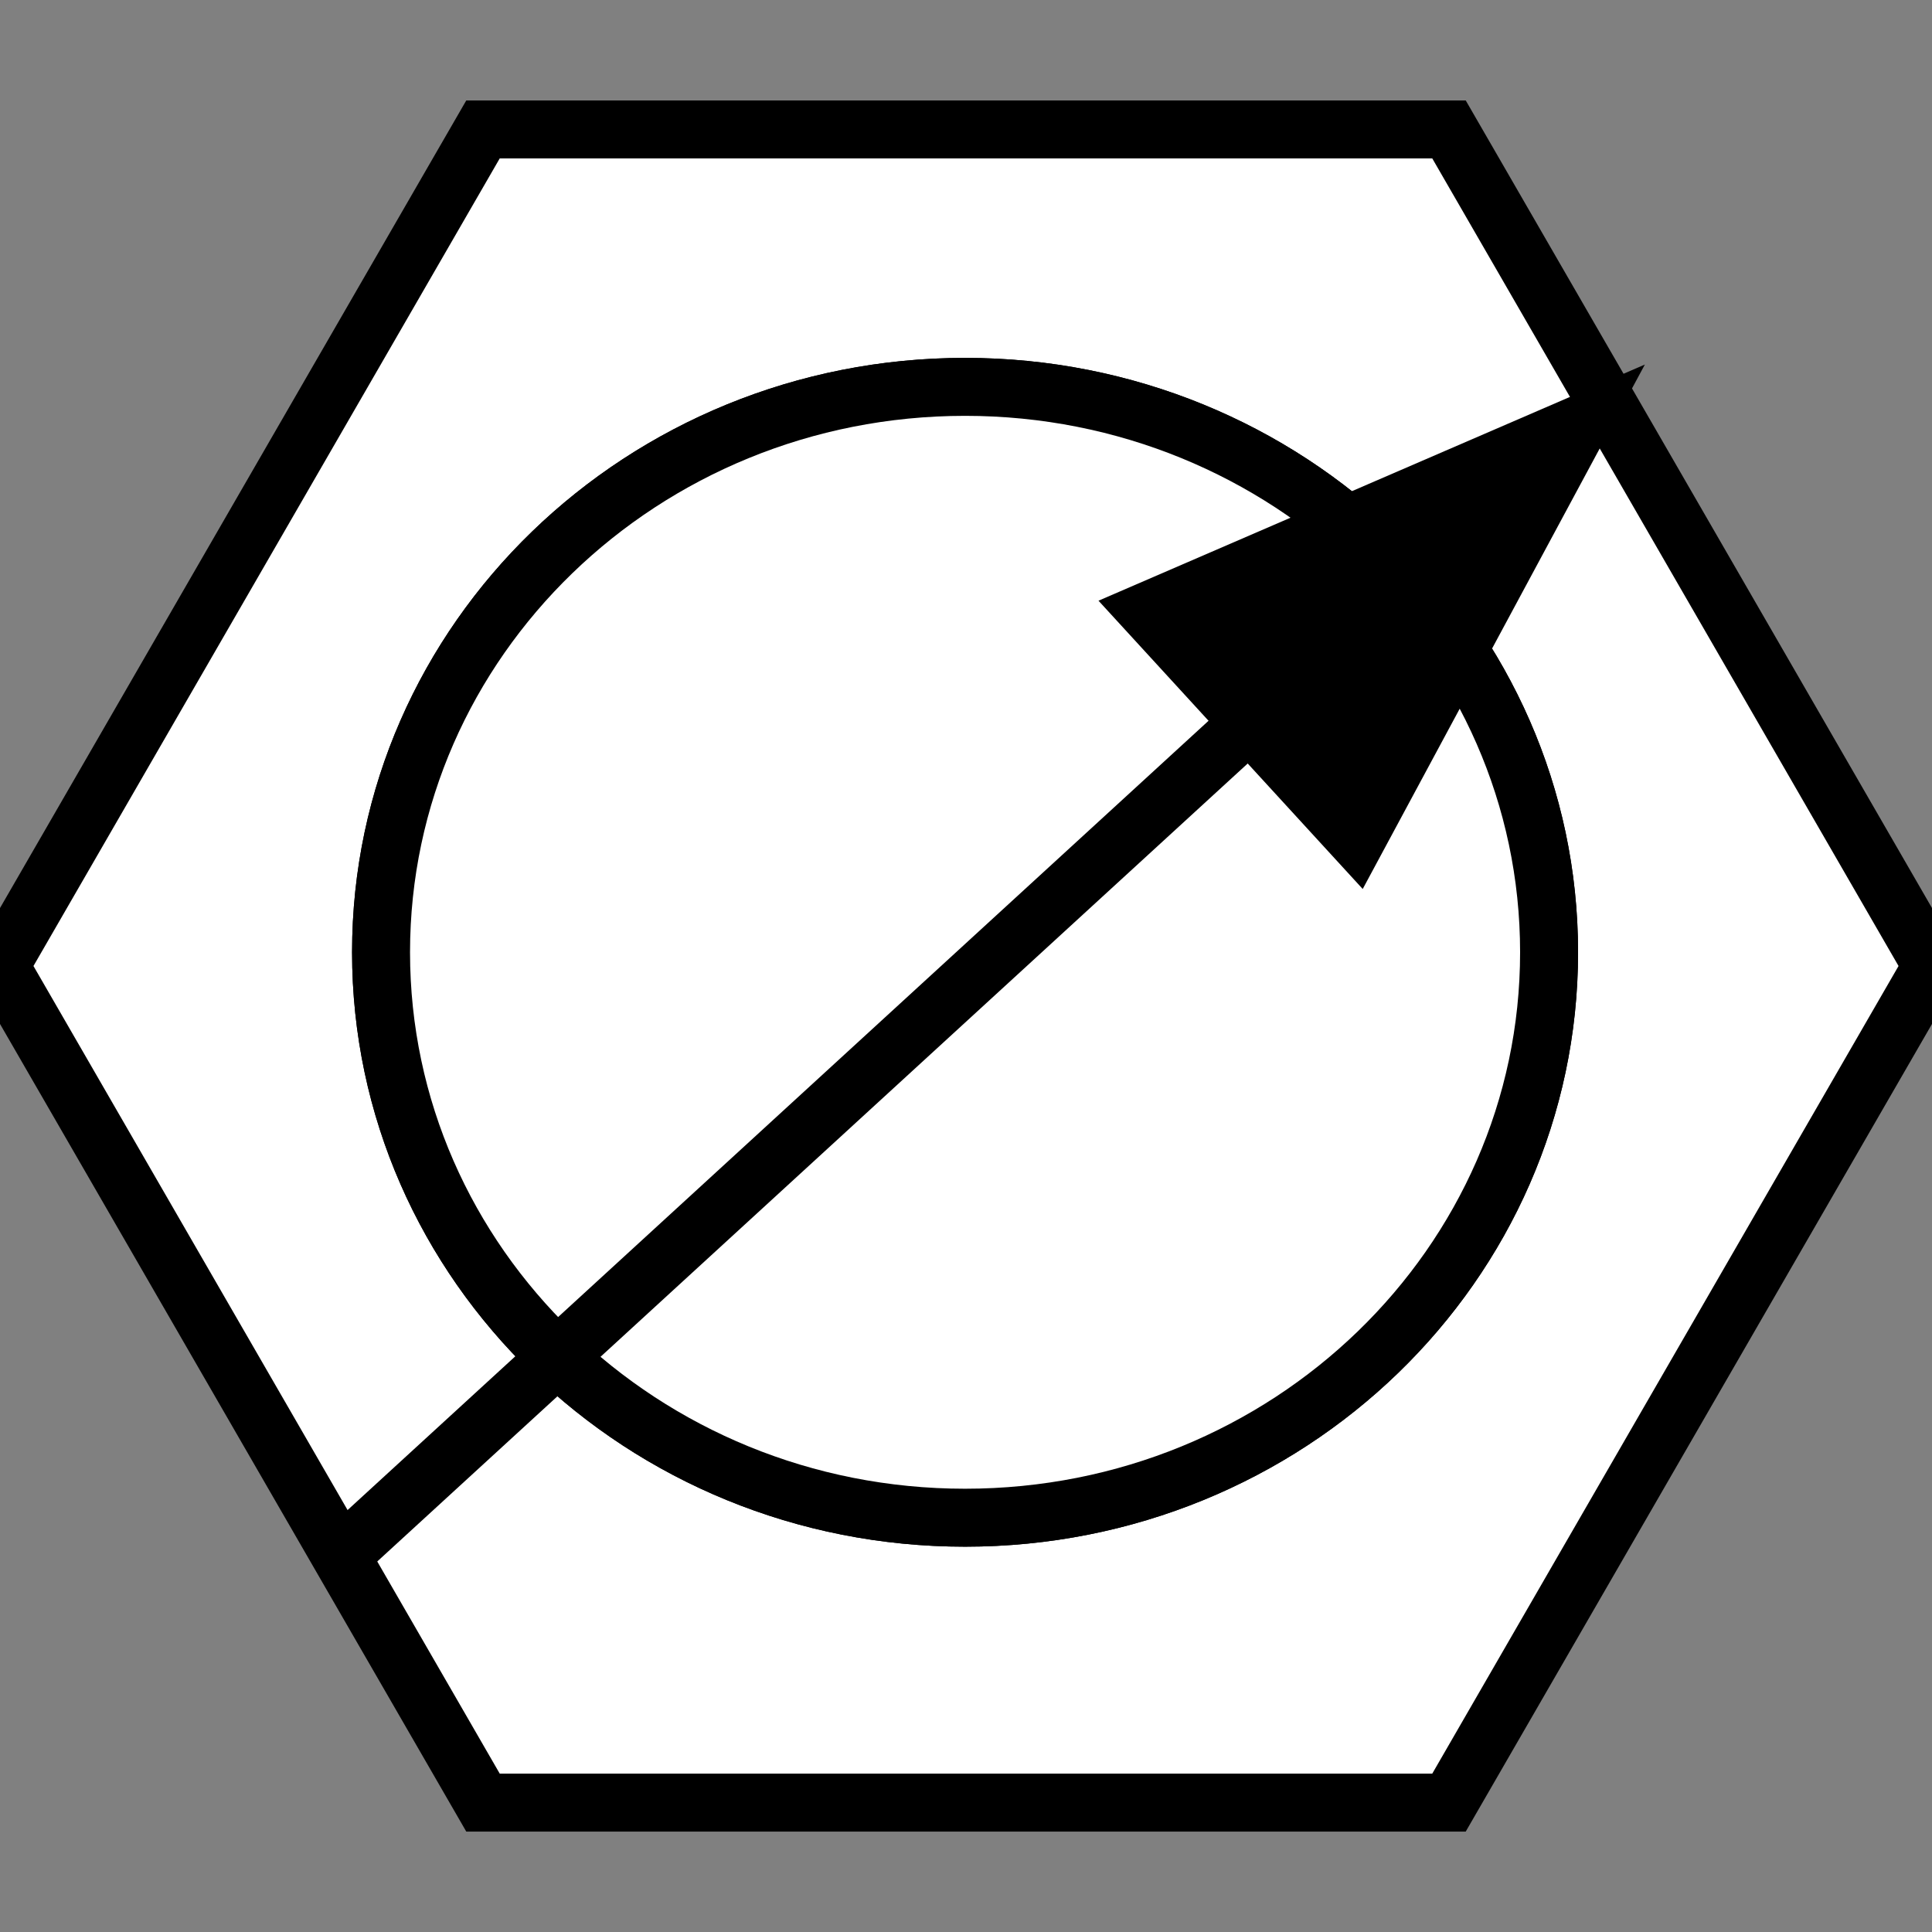 <?xml version="1.0" encoding="UTF-8"?>
<svg id="svg13" width="100" height="100" version="1.1" xmlns="http://www.w3.org/2000/svg" xmlns:cc="http://creativecommons.org/ns#" xmlns:dc="http://purl.org/dc/elements/1.1/" xmlns:rdf="http://www.w3.org/1999/02/22-rdf-syntax-ns#">
 <rect width="100%" height="100%" fill="#808080" stroke="none"/>
 <!-- fleche -->
 <g id="g875" transform="translate(.394 .394)" stroke="#000" stroke-miterlimit="6.8" stroke-width="3">
  <path id="path3" d="m24.606 92.908-25-43.302 25-43.301h50l25 43.301-25 43.302z" fill="#fff"/>
  <path id="path5" d="m19.329 48.895c0-16.162 13.535-29.265 30.228-29.265 16.695 0 30.229 13.104 30.229 29.265 0 16.165-13.533 29.267-30.229 29.267-16.694 1e-3 -30.228-13.102-30.228-29.267z" fill="#fff"/>
  <path id="path7" d="m19.329 48.895c0-16.162 13.535-29.265 30.228-29.265 16.695 0 30.229 13.104 30.229 29.265 0 16.165-13.533 29.267-30.229 29.267-16.694 1e-3 -30.228-13.102-30.228-29.267z" fill="#fff"/>
  <path id="path9" d="m17.834 79.583 58.82-53.922" fill="none"/>
  <path id="path11" d="m69.819 43.05 11.56-21.487-22.385 9.676z"/>
 </g>
</svg>
